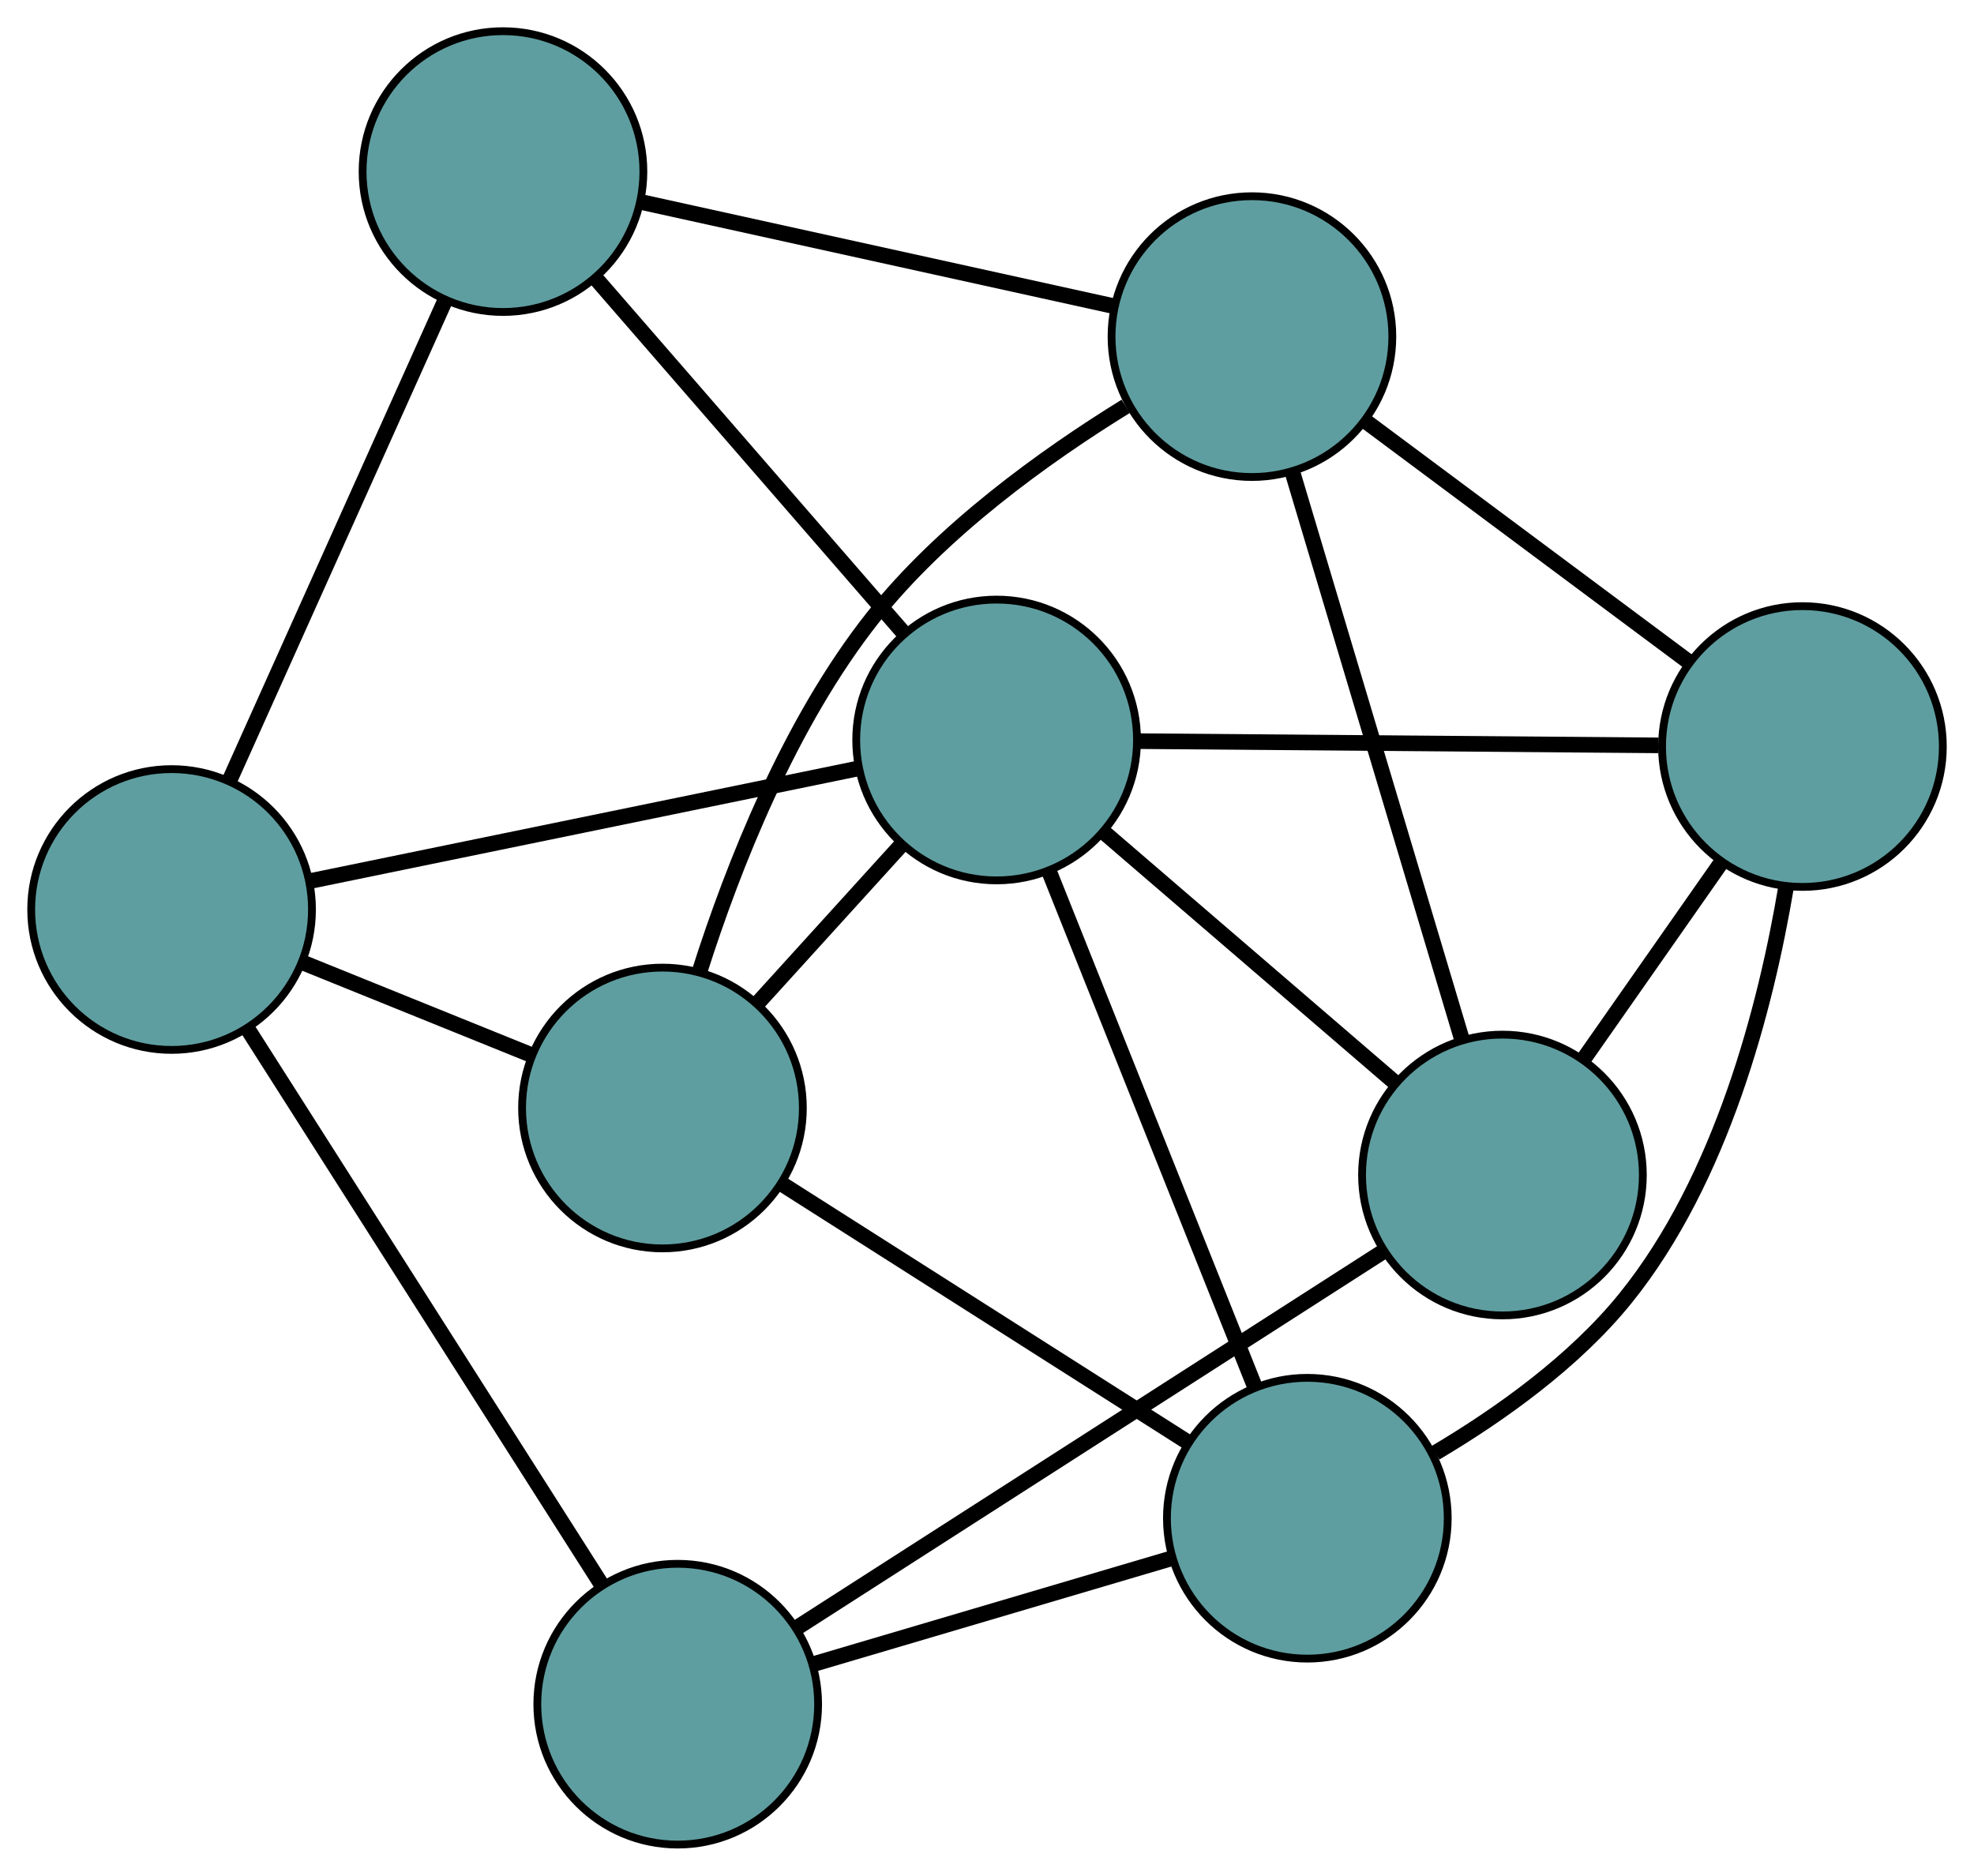 <?xml version="1.0" encoding="UTF-8" standalone="no"?>
<!DOCTYPE svg PUBLIC "-//W3C//DTD SVG 1.1//EN"
 "http://www.w3.org/Graphics/SVG/1.1/DTD/svg11.dtd">
<!-- Generated by graphviz version 2.36.0 (20140111.2315)
 -->
<!-- Title: G Pages: 1 -->
<svg width="100%" height="100%"
 viewBox="0.00 0.00 253.09 240.51" xmlns="http://www.w3.org/2000/svg" xmlns:xlink="http://www.w3.org/1999/xlink">
<g id="graph0" class="graph" transform="scale(1 1) rotate(0) translate(4 236.507)">
<title>G</title>
<!-- 0 -->
<g id="node1" class="node"><title>0</title>
<ellipse fill="cadetblue" stroke="black" cx="82.891" cy="-18" rx="18" ry="18"/>
</g>
<!-- 4 -->
<g id="node5" class="node"><title>4</title>
<ellipse fill="cadetblue" stroke="black" cx="188.632" cy="-85.848" rx="18" ry="18"/>
</g>
<!-- 0&#45;&#45;4 -->
<g id="edge1" class="edge"><title>0&#45;&#45;4</title>
<path fill="none" stroke="black" stroke-width="2" d="M98.041,-27.721C118.028,-40.545 153.022,-62.999 173.166,-75.924"/>
</g>
<!-- 5 -->
<g id="node6" class="node"><title>5</title>
<ellipse fill="cadetblue" stroke="black" cx="18" cy="-119.891" rx="18" ry="18"/>
</g>
<!-- 0&#45;&#45;5 -->
<g id="edge2" class="edge"><title>0&#45;&#45;5</title>
<path fill="none" stroke="black" stroke-width="2" d="M73.035,-33.475C60.768,-52.737 39.947,-85.43 27.736,-104.604"/>
</g>
<!-- 6 -->
<g id="node7" class="node"><title>6</title>
<ellipse fill="cadetblue" stroke="black" cx="163.616" cy="-41.843" rx="18" ry="18"/>
</g>
<!-- 0&#45;&#45;6 -->
<g id="edge3" class="edge"><title>0&#45;&#45;6</title>
<path fill="none" stroke="black" stroke-width="2" d="M100.407,-23.174C113.947,-27.173 132.602,-32.683 146.134,-36.68"/>
</g>
<!-- 1 -->
<g id="node2" class="node"><title>1</title>
<ellipse fill="cadetblue" stroke="black" cx="227.095" cy="-140.788" rx="18" ry="18"/>
</g>
<!-- 1&#45;&#45;4 -->
<g id="edge4" class="edge"><title>1&#45;&#45;4</title>
<path fill="none" stroke="black" stroke-width="2" d="M216.585,-125.775C211.158,-118.023 204.555,-108.592 199.13,-100.842"/>
</g>
<!-- 1&#45;&#45;6 -->
<g id="edge5" class="edge"><title>1&#45;&#45;6</title>
<path fill="none" stroke="black" stroke-width="2" d="M225.002,-122.814C222.414,-107.403 216.731,-85.337 204.434,-70.084 197.835,-61.9 188.256,-55.102 180.035,-50.229"/>
</g>
<!-- 7 -->
<g id="node8" class="node"><title>7</title>
<ellipse fill="cadetblue" stroke="black" cx="156.514" cy="-193.347" rx="18" ry="18"/>
</g>
<!-- 1&#45;&#45;7 -->
<g id="edge6" class="edge"><title>1&#45;&#45;7</title>
<path fill="none" stroke="black" stroke-width="2" d="M212.47,-151.678C200.357,-160.699 183.228,-173.454 171.12,-182.471"/>
</g>
<!-- 8 -->
<g id="node9" class="node"><title>8</title>
<ellipse fill="cadetblue" stroke="black" cx="123.778" cy="-141.627" rx="18" ry="18"/>
</g>
<!-- 1&#45;&#45;8 -->
<g id="edge7" class="edge"><title>1&#45;&#45;8</title>
<path fill="none" stroke="black" stroke-width="2" d="M208.624,-140.938C189.818,-141.091 160.837,-141.326 142.089,-141.478"/>
</g>
<!-- 2 -->
<g id="node3" class="node"><title>2</title>
<ellipse fill="cadetblue" stroke="black" cx="80.936" cy="-94.441" rx="18" ry="18"/>
</g>
<!-- 2&#45;&#45;5 -->
<g id="edge8" class="edge"><title>2&#45;&#45;5</title>
<path fill="none" stroke="black" stroke-width="2" d="M64.07,-101.261C55.04,-104.913 43.949,-109.398 34.912,-113.052"/>
</g>
<!-- 2&#45;&#45;6 -->
<g id="edge9" class="edge"><title>2&#45;&#45;6</title>
<path fill="none" stroke="black" stroke-width="2" d="M96.487,-84.548C111.363,-75.085 133.656,-60.903 148.414,-51.515"/>
</g>
<!-- 2&#45;&#45;7 -->
<g id="edge10" class="edge"><title>2&#45;&#45;7</title>
<path fill="none" stroke="black" stroke-width="2" d="M85.726,-112.036C89.992,-125.435 97.227,-143.815 107.912,-157.326 116.772,-168.529 129.935,-177.995 140.329,-184.408"/>
</g>
<!-- 2&#45;&#45;8 -->
<g id="edge11" class="edge"><title>2&#45;&#45;8</title>
<path fill="none" stroke="black" stroke-width="2" d="M93.098,-107.837C98.838,-114.158 105.675,-121.688 111.437,-128.034"/>
</g>
<!-- 3 -->
<g id="node4" class="node"><title>3</title>
<ellipse fill="cadetblue" stroke="black" cx="60.489" cy="-214.507" rx="18" ry="18"/>
</g>
<!-- 3&#45;&#45;5 -->
<g id="edge12" class="edge"><title>3&#45;&#45;5</title>
<path fill="none" stroke="black" stroke-width="2" d="M53.088,-198.027C45.337,-180.766 33.231,-153.809 25.459,-136.501"/>
</g>
<!-- 3&#45;&#45;7 -->
<g id="edge13" class="edge"><title>3&#45;&#45;7</title>
<path fill="none" stroke="black" stroke-width="2" d="M78.101,-210.626C95.319,-206.832 121.397,-201.085 138.688,-197.275"/>
</g>
<!-- 3&#45;&#45;8 -->
<g id="edge14" class="edge"><title>3&#45;&#45;8</title>
<path fill="none" stroke="black" stroke-width="2" d="M72.393,-200.799C83.708,-187.769 100.63,-168.283 111.927,-155.274"/>
</g>
<!-- 4&#45;&#45;7 -->
<g id="edge15" class="edge"><title>4&#45;&#45;7</title>
<path fill="none" stroke="black" stroke-width="2" d="M183.472,-103.119C177.514,-123.061 167.766,-155.687 161.768,-175.761"/>
</g>
<!-- 4&#45;&#45;8 -->
<g id="edge16" class="edge"><title>4&#45;&#45;8</title>
<path fill="none" stroke="black" stroke-width="2" d="M174.878,-97.677C163.872,-107.143 148.513,-120.353 137.512,-129.815"/>
</g>
<!-- 5&#45;&#45;8 -->
<g id="edge17" class="edge"><title>5&#45;&#45;8</title>
<path fill="none" stroke="black" stroke-width="2" d="M35.944,-123.579C55.513,-127.6 86.635,-133.995 106.1,-137.994"/>
</g>
<!-- 6&#45;&#45;8 -->
<g id="edge18" class="edge"><title>6&#45;&#45;8</title>
<path fill="none" stroke="black" stroke-width="2" d="M156.858,-58.77C149.533,-77.119 137.908,-106.236 130.569,-124.617"/>
</g>
</g>
</svg>

